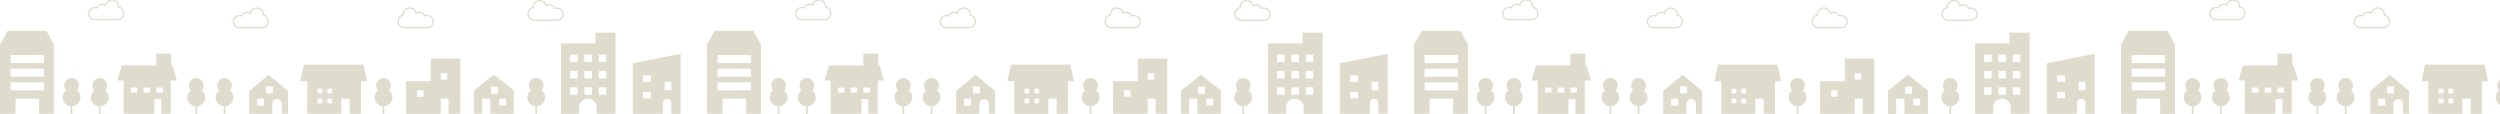 <svg id="Layer_2" data-name="Layer 2" xmlns="http://www.w3.org/2000/svg" xmlns:xlink="http://www.w3.org/1999/xlink" width="1920" height="87.553" viewBox="0 0 1920 87.553">
  <defs>
    <clipPath id="clip-path">
      <rect width="1920" height="87.553" fill="none"/>
    </clipPath>
  </defs>
  <g id="Layer_2-2" data-name="Layer 2" clip-path="url(#clip-path)">
    <g id="Layer_2-3" data-name="Layer 2">
      <path id="Path_89" data-name="Path 89" d="M375.35,39.148V77.991h23.125V69.73a3.237,3.237,0,1,1,6.474,0v8.261h7.134V31.91L375.35,39.148Zm13.958,26.97h-6.15V61.211h6.15Zm0-12.676h-6.15V48.548h6.15Zm15.641,6.487h-5.192V53.4h5.192Z" transform="translate(110.644 9.406)" fill="#dfdccd"/>
      <path id="Path_90" data-name="Path 90" d="M359.235,19.39v8.222H332.77v54.07h13.88V76.749A6.753,6.753,0,0,1,353.4,69.99a6.764,6.764,0,0,1,6.746,6.759v4.933H374.63V19.39H359.235ZM345.459,67.051H339.7V61.289h5.762Zm0-12.533H339.7V48.743h5.762Zm0-12.546H339.7V36.209h5.762Zm11.031,25.08h-5.762V61.289h5.762Zm0-12.533h-5.762V48.743h5.762Zm0-12.546h-5.762V36.209h5.762Zm11.031,25.08H361.76V61.289h5.762Zm0-12.533H361.76V48.743h5.762Zm0-12.546H361.76V36.209h5.762Z" transform="translate(98.093 5.716)" fill="#dfdccd"/>
      <path id="Path_91" data-name="Path 91" d="M326.437,61.164a6.78,6.78,0,0,0-2.719-5.425,5.619,5.619,0,1,0-8.209,0,6.781,6.781,0,0,0,3.457,12.184V73.9h1.295V67.923a6.807,6.807,0,0,0,6.176-6.759Z" transform="translate(92.203 13.648)" fill="#dfdccd"/>
      <path id="Path_92" data-name="Path 92" d="M235.857,61.164a6.78,6.78,0,0,0-2.719-5.425,5.619,5.619,0,1,0-8.209,0,6.781,6.781,0,0,0,3.457,12.184V73.9h1.295V67.923a6.807,6.807,0,0,0,6.176-6.759Z" transform="translate(65.502 13.648)" fill="#dfdccd"/>
      <path id="Path_93" data-name="Path 93" d="M141.547,61.164a6.78,6.78,0,0,0-2.719-5.425,5.619,5.619,0,1,0-8.209,0,6.781,6.781,0,0,0,3.457,12.184V73.9h1.295V67.923a6.807,6.807,0,0,0,6.176-6.759Z" transform="translate(37.702 13.648)" fill="#dfdccd"/>
      <path id="Path_94" data-name="Path 94" d="M124.8,61.164a6.78,6.78,0,0,0-2.719-5.425,5.619,5.619,0,1,0-8.209,0,6.781,6.781,0,0,0,3.457,12.184V73.9h1.295V67.923a6.807,6.807,0,0,0,6.176-6.759Z" transform="translate(32.764 13.648)" fill="#dfdccd"/>
      <path id="Path_95" data-name="Path 95" d="M67.557,61.164a6.78,6.78,0,0,0-2.719-5.425,5.619,5.619,0,1,0-8.209,0,6.781,6.781,0,0,0,3.457,12.184V73.9h1.295V67.923a6.807,6.807,0,0,0,6.176-6.759Z" transform="translate(15.891 13.648)" fill="#dfdccd"/>
      <path id="Path_96" data-name="Path 96" d="M50.817,61.164A6.78,6.78,0,0,0,48.1,55.739a5.619,5.619,0,1,0-8.209,0,6.781,6.781,0,0,0,3.457,12.184V73.9h1.295V67.923a6.807,6.807,0,0,0,6.176-6.759Z" transform="translate(10.957 13.648)" fill="#dfdccd"/>
      <path id="Path_97" data-name="Path 97" d="M340.044,10.779a4.59,4.59,0,0,0-5.995-4.415h-.363a4.641,4.641,0,0,0-4.221-2.719,4.561,4.561,0,0,0-2.421.7,5.016,5.016,0,0,0-9.931,1c0,.142.026.285.039.427a4.858,4.858,0,0,0,.906,9.633H335.68a4.637,4.637,0,0,0,4.363-4.622Z" transform="translate(92.321 0.097)" fill="none" stroke="#dfdccd" stroke-width="1"/>
      <path id="Path_98" data-name="Path 98" d="M263.034,15.219a4.59,4.59,0,0,0-5.995-4.415h-.363a4.641,4.641,0,0,0-4.221-2.719,4.561,4.561,0,0,0-2.421.7,5.016,5.016,0,0,0-9.931,1c0,.142.026.285.039.427a4.858,4.858,0,0,0,.906,9.633H258.67A4.637,4.637,0,0,0,263.034,15.219Z" transform="translate(69.62 1.406)" fill="none" stroke="#dfdccd" stroke-width="1"/>
      <path id="Path_99" data-name="Path 99" d="M138.44,15.219a4.59,4.59,0,0,1,5.995-4.415h.363a4.641,4.641,0,0,1,4.221-2.719,4.561,4.561,0,0,1,2.421.7,5.016,5.016,0,0,1,9.931,1c0,.142-.026.285-.039.427a4.858,4.858,0,0,1-.906,9.633H142.8A4.637,4.637,0,0,1,138.44,15.219Z" transform="translate(40.809 1.406)" fill="none" stroke="#dfdccd" stroke-width="1"/>
      <path id="Path_100" data-name="Path 100" d="M52.643,10.449a4.59,4.59,0,0,1,5.995-4.415H59a4.641,4.641,0,0,1,4.221-2.719,4.561,4.561,0,0,1,2.421.7,5.009,5.009,0,0,1,9.918,1c0,.142-.026.285-.039.427a4.858,4.858,0,0,1-.906,9.633H56.993a4.637,4.637,0,0,1-4.363-4.622Z" transform="translate(15.514)" fill="none" stroke="#dfdccd" stroke-width="1"/>
      <path id="Path_101" data-name="Path 101" d="M296.455,44.29,281.19,56.4V74.342h6.189V62.7h6.306v11.64h18.049V56.4ZM299.6,59h-5.464V53.535H299.6Zm6.2,8.921h-5.218V62.7H305.8Z" transform="translate(82.888 13.056)" fill="#dfdccd"/>
      <path id="Path_102" data-name="Path 102" d="M259.857,34.77V52.107H240.85V77.148h26.634V65.508H273.5v11.64h8.973V34.77Zm-5.593,29.275h-4.972V59.073h4.972Zm18.179-13.129h-4.959V45.944h4.959Z" transform="translate(70.997 10.249)" fill="#dfdccd"/>
      <path id="Path_103" data-name="Path 103" d="M226.517,38.32H180.954L178.17,51.061h5.27V76.1h26.18V64.462h6.331V76.1H224.7V51.061h4.6L226.517,38.32ZM194.989,68.048H191.4V64.462h3.587Zm0-7.665H191.4V56.8h3.587Zm7.536,7.665h-3.587V64.462h3.587Zm0-7.665h-3.587V56.8h3.587Z" transform="translate(52.52 11.296)" fill="#dfdccd"/>
      <path id="Path_104" data-name="Path 104" d="M162.766,44.38,147.76,56.8V74.315h17.868V66.663a3.658,3.658,0,0,1,7.315,0v7.652h4.687V56.8L162.766,44.38Zm-3.535,23.669h-5.36V62.675h5.36Zm6.849-9.452h-5.36V53.223h5.36Z" transform="translate(43.556 13.082)" fill="#dfdccd"/>
      <path id="Path_105" data-name="Path 105" d="M111.953,40.918h-.984V31.79H99.51v9.128H73.032L69.64,52.468h4.752V78.026H98.034v-11.3h5.322v11.3h7.238V52.468h4.752l-3.392-11.549ZM85.035,61.725H79.946V57.88h5.088Zm9.788,0H89.735V57.88h5.088Zm9.788,0h-5.1V57.88h5.1Z" transform="translate(20.528 9.371)" fill="#dfdccd"/>
      <path id="Path_106" data-name="Path 106" d="M35.567,18.28H5.852L0,28.871V82.009H11.925V70.317H29.987V82.009h11.42V28.871L35.567,18.28ZM33.794,63.986H8.105v-6.15H33.794v6.15Zm0-10.488H8.105V47.361H33.794V53.5Zm0-10.475H8.105v-6.15H33.794v6.15Z" transform="translate(0 5.388)" fill="#dfdccd"/>
    </g>
    <g id="Layer_2-4" data-name="Layer 2" transform="translate(543)">
      <path id="Path_89-2" data-name="Path 89" d="M375.35,39.148V77.991h23.125V69.73a3.237,3.237,0,1,1,6.474,0v8.261h7.134V31.91L375.35,39.148Zm13.958,26.97h-6.15V61.211h6.15Zm0-12.676h-6.15V48.548h6.15Zm15.641,6.487h-5.192V53.4h5.192Z" transform="translate(110.644 9.406)" fill="#dfdccd"/>
      <path id="Path_90-2" data-name="Path 90" d="M359.235,19.39v8.222H332.77v54.07h13.88V76.749A6.753,6.753,0,0,1,353.4,69.99a6.764,6.764,0,0,1,6.746,6.759v4.933H374.63V19.39H359.235ZM345.459,67.051H339.7V61.289h5.762Zm0-12.533H339.7V48.743h5.762Zm0-12.546H339.7V36.209h5.762Zm11.031,25.08h-5.762V61.289h5.762Zm0-12.533h-5.762V48.743h5.762Zm0-12.546h-5.762V36.209h5.762Zm11.031,25.08H361.76V61.289h5.762Zm0-12.533H361.76V48.743h5.762Zm0-12.546H361.76V36.209h5.762Z" transform="translate(98.093 5.716)" fill="#dfdccd"/>
      <path id="Path_91-2" data-name="Path 91" d="M326.437,61.164a6.78,6.78,0,0,0-2.719-5.425,5.619,5.619,0,1,0-8.209,0,6.781,6.781,0,0,0,3.457,12.184V73.9h1.295V67.923a6.807,6.807,0,0,0,6.176-6.759Z" transform="translate(92.203 13.648)" fill="#dfdccd"/>
      <path id="Path_92-2" data-name="Path 92" d="M235.857,61.164a6.78,6.78,0,0,0-2.719-5.425,5.619,5.619,0,1,0-8.209,0,6.781,6.781,0,0,0,3.457,12.184V73.9h1.295V67.923a6.807,6.807,0,0,0,6.176-6.759Z" transform="translate(65.502 13.648)" fill="#dfdccd"/>
      <path id="Path_93-2" data-name="Path 93" d="M141.547,61.164a6.78,6.78,0,0,0-2.719-5.425,5.619,5.619,0,1,0-8.209,0,6.781,6.781,0,0,0,3.457,12.184V73.9h1.295V67.923a6.807,6.807,0,0,0,6.176-6.759Z" transform="translate(37.702 13.648)" fill="#dfdccd"/>
      <path id="Path_94-2" data-name="Path 94" d="M124.8,61.164a6.78,6.78,0,0,0-2.719-5.425,5.619,5.619,0,1,0-8.209,0,6.781,6.781,0,0,0,3.457,12.184V73.9h1.295V67.923a6.807,6.807,0,0,0,6.176-6.759Z" transform="translate(32.764 13.648)" fill="#dfdccd"/>
      <path id="Path_95-2" data-name="Path 95" d="M67.557,61.164a6.78,6.78,0,0,0-2.719-5.425,5.619,5.619,0,1,0-8.209,0,6.781,6.781,0,0,0,3.457,12.184V73.9h1.295V67.923a6.807,6.807,0,0,0,6.176-6.759Z" transform="translate(15.891 13.648)" fill="#dfdccd"/>
      <path id="Path_96-2" data-name="Path 96" d="M50.817,61.164A6.78,6.78,0,0,0,48.1,55.739a5.619,5.619,0,1,0-8.209,0,6.781,6.781,0,0,0,3.457,12.184V73.9h1.295V67.923a6.807,6.807,0,0,0,6.176-6.759Z" transform="translate(10.957 13.648)" fill="#dfdccd"/>
      <path id="Path_97-2" data-name="Path 97" d="M340.044,10.779a4.59,4.59,0,0,0-5.995-4.415h-.363a4.641,4.641,0,0,0-4.221-2.719,4.561,4.561,0,0,0-2.421.7,5.016,5.016,0,0,0-9.931,1c0,.142.026.285.039.427a4.858,4.858,0,0,0,.906,9.633H335.68a4.637,4.637,0,0,0,4.363-4.622Z" transform="translate(92.321 0.097)" fill="none" stroke="#dfdccd" stroke-width="1"/>
      <path id="Path_98-2" data-name="Path 98" d="M263.034,15.219a4.59,4.59,0,0,0-5.995-4.415h-.363a4.641,4.641,0,0,0-4.221-2.719,4.561,4.561,0,0,0-2.421.7,5.016,5.016,0,0,0-9.931,1c0,.142.026.285.039.427a4.858,4.858,0,0,0,.906,9.633H258.67A4.637,4.637,0,0,0,263.034,15.219Z" transform="translate(69.62 1.406)" fill="none" stroke="#dfdccd" stroke-width="1"/>
      <path id="Path_99-2" data-name="Path 99" d="M138.44,15.219a4.59,4.59,0,0,1,5.995-4.415h.363a4.641,4.641,0,0,1,4.221-2.719,4.561,4.561,0,0,1,2.421.7,5.016,5.016,0,0,1,9.931,1c0,.142-.026.285-.039.427a4.858,4.858,0,0,1-.906,9.633H142.8A4.637,4.637,0,0,1,138.44,15.219Z" transform="translate(40.809 1.406)" fill="none" stroke="#dfdccd" stroke-width="1"/>
      <path id="Path_100-2" data-name="Path 100" d="M52.643,10.449a4.59,4.59,0,0,1,5.995-4.415H59a4.641,4.641,0,0,1,4.221-2.719,4.561,4.561,0,0,1,2.421.7,5.009,5.009,0,0,1,9.918,1c0,.142-.026.285-.039.427a4.858,4.858,0,0,1-.906,9.633H56.993a4.637,4.637,0,0,1-4.363-4.622Z" transform="translate(15.514)" fill="none" stroke="#dfdccd" stroke-width="1"/>
      <path id="Path_101-2" data-name="Path 101" d="M296.455,44.29,281.19,56.4V74.342h6.189V62.7h6.306v11.64h18.049V56.4ZM299.6,59h-5.464V53.535H299.6Zm6.2,8.921h-5.218V62.7H305.8Z" transform="translate(82.888 13.056)" fill="#dfdccd"/>
      <path id="Path_102-2" data-name="Path 102" d="M259.857,34.77V52.107H240.85V77.148h26.634V65.508H273.5v11.64h8.973V34.77Zm-5.593,29.275h-4.972V59.073h4.972Zm18.179-13.129h-4.959V45.944h4.959Z" transform="translate(70.997 10.249)" fill="#dfdccd"/>
      <path id="Path_103-2" data-name="Path 103" d="M226.517,38.32H180.954L178.17,51.061h5.27V76.1h26.18V64.462h6.331V76.1H224.7V51.061h4.6L226.517,38.32ZM194.989,68.048H191.4V64.462h3.587Zm0-7.665H191.4V56.8h3.587Zm7.536,7.665h-3.587V64.462h3.587Zm0-7.665h-3.587V56.8h3.587Z" transform="translate(52.52 11.296)" fill="#dfdccd"/>
      <path id="Path_104-2" data-name="Path 104" d="M162.766,44.38,147.76,56.8V74.315h17.868V66.663a3.658,3.658,0,0,1,7.315,0v7.652h4.687V56.8L162.766,44.38Zm-3.535,23.669h-5.36V62.675h5.36Zm6.849-9.452h-5.36V53.223h5.36Z" transform="translate(43.556 13.082)" fill="#dfdccd"/>
      <path id="Path_105-2" data-name="Path 105" d="M111.953,40.918h-.984V31.79H99.51v9.128H73.032L69.64,52.468h4.752V78.026H98.034v-11.3h5.322v11.3h7.238V52.468h4.752l-3.392-11.549ZM85.035,61.725H79.946V57.88h5.088Zm9.788,0H89.735V57.88h5.088Zm9.788,0h-5.1V57.88h5.1Z" transform="translate(20.528 9.371)" fill="#dfdccd"/>
      <path id="Path_106-2" data-name="Path 106" d="M35.567,18.28H5.852L0,28.871V82.009H11.925V70.317H29.987V82.009h11.42V28.871L35.567,18.28ZM33.794,63.986H8.105v-6.15H33.794v6.15Zm0-10.488H8.105V47.361H33.794V53.5Zm0-10.475H8.105v-6.15H33.794v6.15Z" transform="translate(0 5.388)" fill="#dfdccd"/>
    </g>
    <g id="Layer_2-5" data-name="Layer 2" transform="translate(1086)">
      <path id="Path_89-3" data-name="Path 89" d="M375.35,39.148V77.991h23.125V69.73a3.237,3.237,0,1,1,6.474,0v8.261h7.134V31.91L375.35,39.148Zm13.958,26.97h-6.15V61.211h6.15Zm0-12.676h-6.15V48.548h6.15Zm15.641,6.487h-5.192V53.4h5.192Z" transform="translate(110.644 9.406)" fill="#dfdccd"/>
      <path id="Path_90-3" data-name="Path 90" d="M359.235,19.39v8.222H332.77v54.07h13.88V76.749A6.753,6.753,0,0,1,353.4,69.99a6.764,6.764,0,0,1,6.746,6.759v4.933H374.63V19.39H359.235ZM345.459,67.051H339.7V61.289h5.762Zm0-12.533H339.7V48.743h5.762Zm0-12.546H339.7V36.209h5.762Zm11.031,25.08h-5.762V61.289h5.762Zm0-12.533h-5.762V48.743h5.762Zm0-12.546h-5.762V36.209h5.762Zm11.031,25.08H361.76V61.289h5.762Zm0-12.533H361.76V48.743h5.762Zm0-12.546H361.76V36.209h5.762Z" transform="translate(98.093 5.716)" fill="#dfdccd"/>
      <path id="Path_91-3" data-name="Path 91" d="M326.437,61.164a6.78,6.78,0,0,0-2.719-5.425,5.619,5.619,0,1,0-8.209,0,6.781,6.781,0,0,0,3.457,12.184V73.9h1.295V67.923a6.807,6.807,0,0,0,6.176-6.759Z" transform="translate(92.203 13.648)" fill="#dfdccd"/>
      <path id="Path_92-3" data-name="Path 92" d="M235.857,61.164a6.78,6.78,0,0,0-2.719-5.425,5.619,5.619,0,1,0-8.209,0,6.781,6.781,0,0,0,3.457,12.184V73.9h1.295V67.923a6.807,6.807,0,0,0,6.176-6.759Z" transform="translate(65.502 13.648)" fill="#dfdccd"/>
      <path id="Path_93-3" data-name="Path 93" d="M141.547,61.164a6.78,6.78,0,0,0-2.719-5.425,5.619,5.619,0,1,0-8.209,0,6.781,6.781,0,0,0,3.457,12.184V73.9h1.295V67.923a6.807,6.807,0,0,0,6.176-6.759Z" transform="translate(37.702 13.648)" fill="#dfdccd"/>
      <path id="Path_94-3" data-name="Path 94" d="M124.8,61.164a6.78,6.78,0,0,0-2.719-5.425,5.619,5.619,0,1,0-8.209,0,6.781,6.781,0,0,0,3.457,12.184V73.9h1.295V67.923a6.807,6.807,0,0,0,6.176-6.759Z" transform="translate(32.764 13.648)" fill="#dfdccd"/>
      <path id="Path_95-3" data-name="Path 95" d="M67.557,61.164a6.78,6.78,0,0,0-2.719-5.425,5.619,5.619,0,1,0-8.209,0,6.781,6.781,0,0,0,3.457,12.184V73.9h1.295V67.923a6.807,6.807,0,0,0,6.176-6.759Z" transform="translate(15.891 13.648)" fill="#dfdccd"/>
      <path id="Path_96-3" data-name="Path 96" d="M50.817,61.164A6.78,6.78,0,0,0,48.1,55.739a5.619,5.619,0,1,0-8.209,0,6.781,6.781,0,0,0,3.457,12.184V73.9h1.295V67.923a6.807,6.807,0,0,0,6.176-6.759Z" transform="translate(10.957 13.648)" fill="#dfdccd"/>
      <path id="Path_97-3" data-name="Path 97" d="M340.044,10.779a4.59,4.59,0,0,0-5.995-4.415h-.363a4.641,4.641,0,0,0-4.221-2.719,4.561,4.561,0,0,0-2.421.7,5.016,5.016,0,0,0-9.931,1c0,.142.026.285.039.427a4.858,4.858,0,0,0,.906,9.633H335.68a4.637,4.637,0,0,0,4.363-4.622Z" transform="translate(92.321 0.097)" fill="none" stroke="#dfdccd" stroke-width="1"/>
      <path id="Path_98-3" data-name="Path 98" d="M263.034,15.219a4.59,4.59,0,0,0-5.995-4.415h-.363a4.641,4.641,0,0,0-4.221-2.719,4.561,4.561,0,0,0-2.421.7,5.016,5.016,0,0,0-9.931,1c0,.142.026.285.039.427a4.858,4.858,0,0,0,.906,9.633H258.67A4.637,4.637,0,0,0,263.034,15.219Z" transform="translate(69.62 1.406)" fill="none" stroke="#dfdccd" stroke-width="1"/>
      <path id="Path_99-3" data-name="Path 99" d="M138.44,15.219a4.59,4.59,0,0,1,5.995-4.415h.363a4.641,4.641,0,0,1,4.221-2.719,4.561,4.561,0,0,1,2.421.7,5.016,5.016,0,0,1,9.931,1c0,.142-.026.285-.039.427a4.858,4.858,0,0,1-.906,9.633H142.8A4.637,4.637,0,0,1,138.44,15.219Z" transform="translate(40.809 1.406)" fill="none" stroke="#dfdccd" stroke-width="1"/>
      <path id="Path_100-3" data-name="Path 100" d="M52.643,10.449a4.59,4.59,0,0,1,5.995-4.415H59a4.641,4.641,0,0,1,4.221-2.719,4.561,4.561,0,0,1,2.421.7,5.009,5.009,0,0,1,9.918,1c0,.142-.026.285-.039.427a4.858,4.858,0,0,1-.906,9.633H56.993a4.637,4.637,0,0,1-4.363-4.622Z" transform="translate(15.514)" fill="none" stroke="#dfdccd" stroke-width="1"/>
      <path id="Path_101-3" data-name="Path 101" d="M296.455,44.29,281.19,56.4V74.342h6.189V62.7h6.306v11.64h18.049V56.4ZM299.6,59h-5.464V53.535H299.6Zm6.2,8.921h-5.218V62.7H305.8Z" transform="translate(82.888 13.056)" fill="#dfdccd"/>
      <path id="Path_102-3" data-name="Path 102" d="M259.857,34.77V52.107H240.85V77.148h26.634V65.508H273.5v11.64h8.973V34.77Zm-5.593,29.275h-4.972V59.073h4.972Zm18.179-13.129h-4.959V45.944h4.959Z" transform="translate(70.997 10.249)" fill="#dfdccd"/>
      <path id="Path_103-3" data-name="Path 103" d="M226.517,38.32H180.954L178.17,51.061h5.27V76.1h26.18V64.462h6.331V76.1H224.7V51.061h4.6L226.517,38.32ZM194.989,68.048H191.4V64.462h3.587Zm0-7.665H191.4V56.8h3.587Zm7.536,7.665h-3.587V64.462h3.587Zm0-7.665h-3.587V56.8h3.587Z" transform="translate(52.52 11.296)" fill="#dfdccd"/>
      <path id="Path_104-3" data-name="Path 104" d="M162.766,44.38,147.76,56.8V74.315h17.868V66.663a3.658,3.658,0,0,1,7.315,0v7.652h4.687V56.8L162.766,44.38Zm-3.535,23.669h-5.36V62.675h5.36Zm6.849-9.452h-5.36V53.223h5.36Z" transform="translate(43.556 13.082)" fill="#dfdccd"/>
      <path id="Path_105-3" data-name="Path 105" d="M111.953,40.918h-.984V31.79H99.51v9.128H73.032L69.64,52.468h4.752V78.026H98.034v-11.3h5.322v11.3h7.238V52.468h4.752l-3.392-11.549ZM85.035,61.725H79.946V57.88h5.088Zm9.788,0H89.735V57.88h5.088Zm9.788,0h-5.1V57.88h5.1Z" transform="translate(20.528 9.371)" fill="#dfdccd"/>
      <path id="Path_106-3" data-name="Path 106" d="M35.567,18.28H5.852L0,28.871V82.009H11.925V70.317H29.987V82.009h11.42V28.871L35.567,18.28ZM33.794,63.986H8.105v-6.15H33.794v6.15Zm0-10.488H8.105V47.361H33.794V53.5Zm0-10.475H8.105v-6.15H33.794v6.15Z" transform="translate(0 5.388)" fill="#dfdccd"/>
    </g>
    <g id="Layer_2-6" data-name="Layer 2" transform="translate(1629)">
      <path id="Path_89-4" data-name="Path 89" d="M375.35,39.148V77.991h23.125V69.73a3.237,3.237,0,1,1,6.474,0v8.261h7.134V31.91L375.35,39.148Zm13.958,26.97h-6.15V61.211h6.15Zm0-12.676h-6.15V48.548h6.15Zm15.641,6.487h-5.192V53.4h5.192Z" transform="translate(110.644 9.406)" fill="#dfdccd"/>
      <path id="Path_90-4" data-name="Path 90" d="M359.235,19.39v8.222H332.77v54.07h13.88V76.749A6.753,6.753,0,0,1,353.4,69.99a6.764,6.764,0,0,1,6.746,6.759v4.933H374.63V19.39H359.235ZM345.459,67.051H339.7V61.289h5.762Zm0-12.533H339.7V48.743h5.762Zm0-12.546H339.7V36.209h5.762Zm11.031,25.08h-5.762V61.289h5.762Zm0-12.533h-5.762V48.743h5.762Zm0-12.546h-5.762V36.209h5.762Zm11.031,25.08H361.76V61.289h5.762Zm0-12.533H361.76V48.743h5.762Zm0-12.546H361.76V36.209h5.762Z" transform="translate(98.093 5.716)" fill="#dfdccd"/>
      <path id="Path_91-4" data-name="Path 91" d="M326.437,61.164a6.78,6.78,0,0,0-2.719-5.425,5.619,5.619,0,1,0-8.209,0,6.781,6.781,0,0,0,3.457,12.184V73.9h1.295V67.923a6.807,6.807,0,0,0,6.176-6.759Z" transform="translate(92.203 13.648)" fill="#dfdccd"/>
      <path id="Path_92-4" data-name="Path 92" d="M235.857,61.164a6.78,6.78,0,0,0-2.719-5.425,5.619,5.619,0,1,0-8.209,0,6.781,6.781,0,0,0,3.457,12.184V73.9h1.295V67.923a6.807,6.807,0,0,0,6.176-6.759Z" transform="translate(65.502 13.648)" fill="#dfdccd"/>
      <path id="Path_93-4" data-name="Path 93" d="M141.547,61.164a6.78,6.78,0,0,0-2.719-5.425,5.619,5.619,0,1,0-8.209,0,6.781,6.781,0,0,0,3.457,12.184V73.9h1.295V67.923a6.807,6.807,0,0,0,6.176-6.759Z" transform="translate(37.702 13.648)" fill="#dfdccd"/>
      <path id="Path_94-4" data-name="Path 94" d="M124.8,61.164a6.78,6.78,0,0,0-2.719-5.425,5.619,5.619,0,1,0-8.209,0,6.781,6.781,0,0,0,3.457,12.184V73.9h1.295V67.923a6.807,6.807,0,0,0,6.176-6.759Z" transform="translate(32.764 13.648)" fill="#dfdccd"/>
      <path id="Path_95-4" data-name="Path 95" d="M67.557,61.164a6.78,6.78,0,0,0-2.719-5.425,5.619,5.619,0,1,0-8.209,0,6.781,6.781,0,0,0,3.457,12.184V73.9h1.295V67.923a6.807,6.807,0,0,0,6.176-6.759Z" transform="translate(15.891 13.648)" fill="#dfdccd"/>
      <path id="Path_96-4" data-name="Path 96" d="M50.817,61.164A6.78,6.78,0,0,0,48.1,55.739a5.619,5.619,0,1,0-8.209,0,6.781,6.781,0,0,0,3.457,12.184V73.9h1.295V67.923a6.807,6.807,0,0,0,6.176-6.759Z" transform="translate(10.957 13.648)" fill="#dfdccd"/>
      <path id="Path_97-4" data-name="Path 97" d="M340.044,10.779a4.59,4.59,0,0,0-5.995-4.415h-.363a4.641,4.641,0,0,0-4.221-2.719,4.561,4.561,0,0,0-2.421.7,5.016,5.016,0,0,0-9.931,1c0,.142.026.285.039.427a4.858,4.858,0,0,0,.906,9.633H335.68a4.637,4.637,0,0,0,4.363-4.622Z" transform="translate(92.321 0.097)" fill="none" stroke="#dfdccd" stroke-width="1"/>
      <path id="Path_98-4" data-name="Path 98" d="M263.034,15.219a4.59,4.59,0,0,0-5.995-4.415h-.363a4.641,4.641,0,0,0-4.221-2.719,4.561,4.561,0,0,0-2.421.7,5.016,5.016,0,0,0-9.931,1c0,.142.026.285.039.427a4.858,4.858,0,0,0,.906,9.633H258.67A4.637,4.637,0,0,0,263.034,15.219Z" transform="translate(69.62 1.406)" fill="none" stroke="#dfdccd" stroke-width="1"/>
      <path id="Path_99-4" data-name="Path 99" d="M138.44,15.219a4.59,4.59,0,0,1,5.995-4.415h.363a4.641,4.641,0,0,1,4.221-2.719,4.561,4.561,0,0,1,2.421.7,5.016,5.016,0,0,1,9.931,1c0,.142-.026.285-.039.427a4.858,4.858,0,0,1-.906,9.633H142.8A4.637,4.637,0,0,1,138.44,15.219Z" transform="translate(40.809 1.406)" fill="none" stroke="#dfdccd" stroke-width="1"/>
      <path id="Path_100-4" data-name="Path 100" d="M52.643,10.449a4.59,4.59,0,0,1,5.995-4.415H59a4.641,4.641,0,0,1,4.221-2.719,4.561,4.561,0,0,1,2.421.7,5.009,5.009,0,0,1,9.918,1c0,.142-.026.285-.039.427a4.858,4.858,0,0,1-.906,9.633H56.993a4.637,4.637,0,0,1-4.363-4.622Z" transform="translate(15.514)" fill="none" stroke="#dfdccd" stroke-width="1"/>
      <path id="Path_101-4" data-name="Path 101" d="M296.455,44.29,281.19,56.4V74.342h6.189V62.7h6.306v11.64h18.049V56.4ZM299.6,59h-5.464V53.535H299.6Zm6.2,8.921h-5.218V62.7H305.8Z" transform="translate(82.888 13.056)" fill="#dfdccd"/>
      <path id="Path_102-4" data-name="Path 102" d="M259.857,34.77V52.107H240.85V77.148h26.634V65.508H273.5v11.64h8.973V34.77Zm-5.593,29.275h-4.972V59.073h4.972Zm18.179-13.129h-4.959V45.944h4.959Z" transform="translate(70.997 10.249)" fill="#dfdccd"/>
      <path id="Path_103-4" data-name="Path 103" d="M226.517,38.32H180.954L178.17,51.061h5.27V76.1h26.18V64.462h6.331V76.1H224.7V51.061h4.6L226.517,38.32ZM194.989,68.048H191.4V64.462h3.587Zm0-7.665H191.4V56.8h3.587Zm7.536,7.665h-3.587V64.462h3.587Zm0-7.665h-3.587V56.8h3.587Z" transform="translate(52.52 11.296)" fill="#dfdccd"/>
      <path id="Path_104-4" data-name="Path 104" d="M162.766,44.38,147.76,56.8V74.315h17.868V66.663a3.658,3.658,0,0,1,7.315,0v7.652h4.687V56.8L162.766,44.38Zm-3.535,23.669h-5.36V62.675h5.36Zm6.849-9.452h-5.36V53.223h5.36Z" transform="translate(43.556 13.082)" fill="#dfdccd"/>
      <path id="Path_105-4" data-name="Path 105" d="M111.953,40.918h-.984V31.79H99.51v9.128H73.032L69.64,52.468h4.752V78.026H98.034v-11.3h5.322v11.3h7.238V52.468h4.752l-3.392-11.549ZM85.035,61.725H79.946V57.88h5.088Zm9.788,0H89.735V57.88h5.088Zm9.788,0h-5.1V57.88h5.1Z" transform="translate(20.528 9.371)" fill="#dfdccd"/>
      <path id="Path_106-4" data-name="Path 106" d="M35.567,18.28H5.852L0,28.871V82.009H11.925V70.317H29.987V82.009h11.42V28.871L35.567,18.28ZM33.794,63.986H8.105v-6.15H33.794v6.15Zm0-10.488H8.105V47.361H33.794V53.5Zm0-10.475H8.105v-6.15H33.794v6.15Z" transform="translate(0 5.388)" fill="#dfdccd"/>
    </g>
  </g>
</svg>
